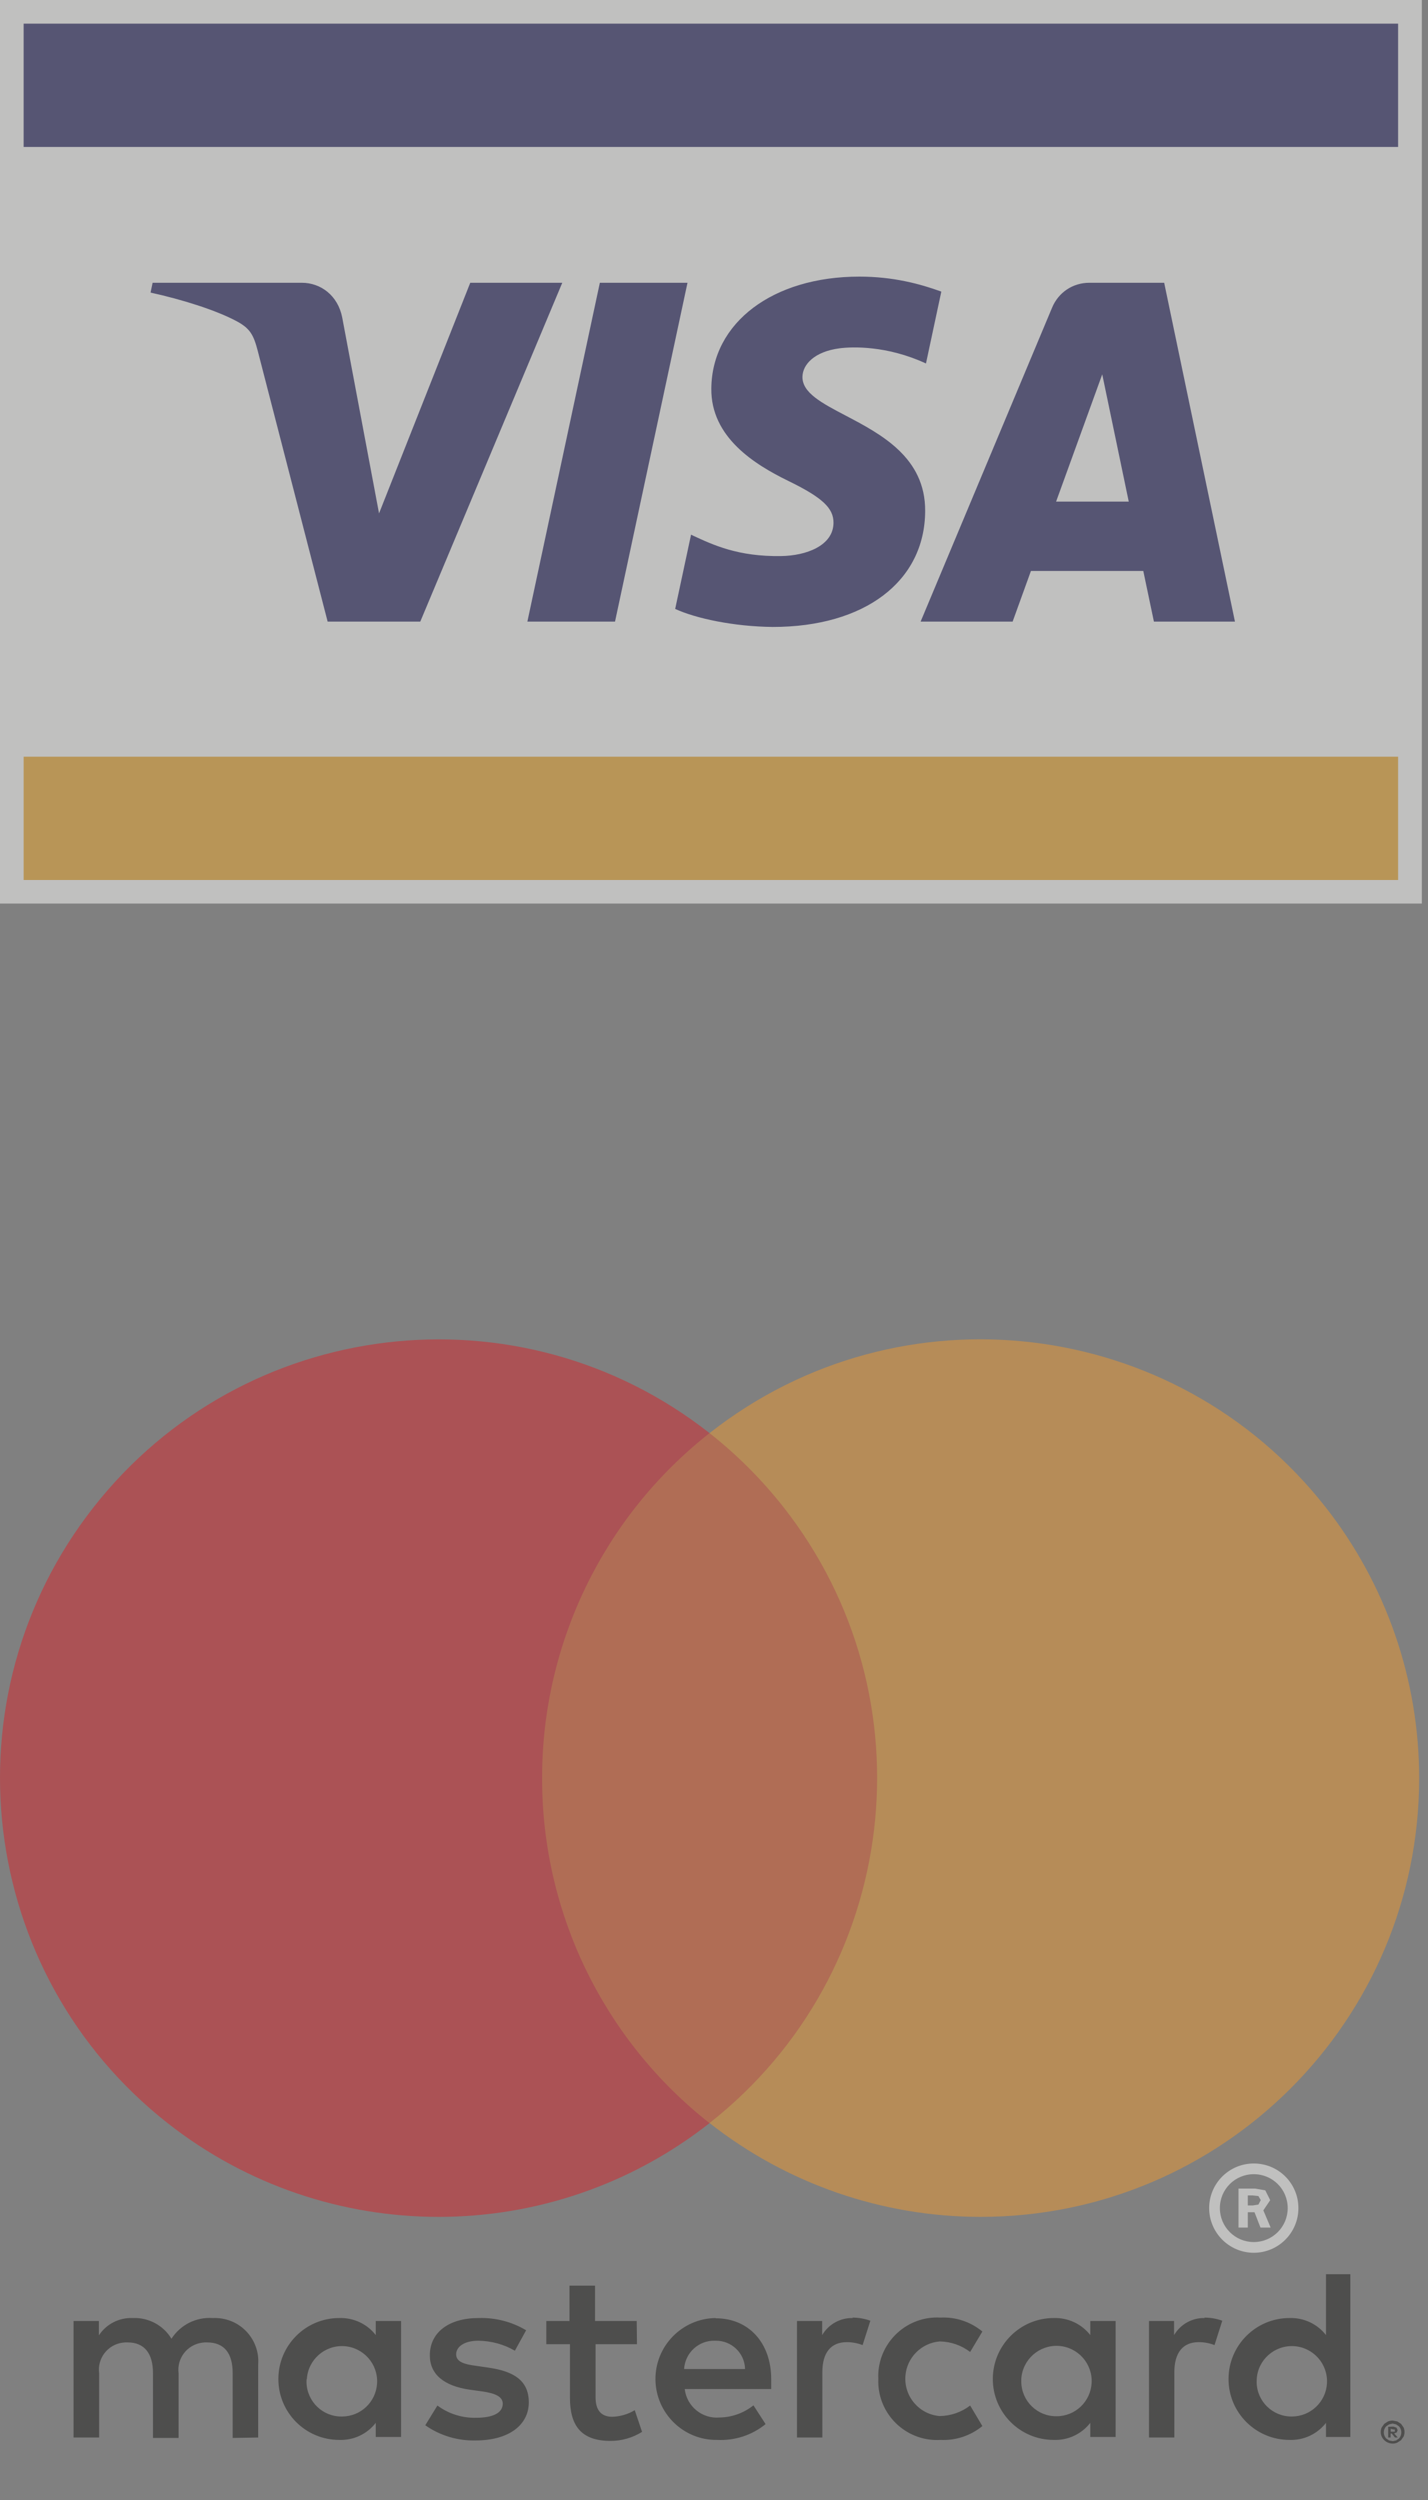<?xml version="1.0" encoding="utf-8"?>
<svg width="16px" height="28px" viewBox="0 0 16 28" version="1.1" xmlns:xlink="http://www.w3.org/1999/xlink" xmlns="http://www.w3.org/2000/svg">
  <rect x="0" y="0" width="16" height="28" fill="#808080" stroke="none"/>
  <desc>Created with Lunacy</desc>
  <g id="Group">
    <g id="Mastercard" transform="translate(0 15)" opacity="0.5">
      <path d="M0.5 0C0.224 0 0 0.223 0 0.5C0 0.775 0.224 1 0.5 1C0.777 1 1 0.775 1 0.5C1 0.223 0.777 0 0.5 0ZM0.5 0.88C0.71 0.88 0.88 0.71 0.88 0.5C0.88 0.288 0.71 0.12 0.5 0.12C0.29 0.12 0.12 0.288 0.12 0.5C0.12 0.71 0.29 0.88 0.5 0.88ZM0.329 0.718L0.433 0.718L0.433 0.546L0.508 0.546L0.575 0.718L0.689 0.718L0.607 0.525L0.684 0.411L0.629 0.301L0.516 0.281L0.329 0.281L0.329 0.718ZM0.489 0.47L0.433 0.47L0.433 0.358L0.487 0.358L0.552 0.365L0.578 0.41L0.552 0.46L0.489 0.47Z" transform="translate(13.548 9.231)" id="Fill-1" fill="#FFFFFE" fill-rule="evenodd" stroke="none" />
      <path d="M14.306 0L14.306 1.823L14.033 1.823L14.033 1.665C13.935 1.791 13.783 1.862 13.624 1.856C13.247 1.856 12.941 1.551 12.941 1.174C12.941 0.797 13.247 0.491 13.624 0.491C13.783 0.486 13.935 0.556 14.033 0.682L14.033 0L14.306 0ZM6.31 0.524L5.843 0.524L5.843 0.128L5.557 0.128L5.557 0.524L5.297 0.524L5.297 0.784L5.562 0.784L5.562 1.384C5.562 1.687 5.68 1.867 6.015 1.867C6.141 1.868 6.264 1.832 6.37 1.766L6.288 1.523C6.212 1.569 6.126 1.594 6.037 1.597C5.901 1.597 5.849 1.51 5.849 1.379L5.849 0.784L6.313 0.784L6.31 0.524ZM9.017 1.174C9.003 1.538 9.288 1.844 9.652 1.857C9.672 1.858 9.693 1.857 9.713 1.856C9.883 1.865 10.051 1.809 10.183 1.701L10.046 1.471C9.948 1.546 9.828 1.587 9.705 1.589C9.474 1.57 9.302 1.368 9.321 1.137C9.337 0.933 9.5 0.77 9.705 0.753C9.828 0.755 9.948 0.796 10.046 0.871L10.183 0.642C10.051 0.533 9.883 0.477 9.713 0.486C9.35 0.465 9.038 0.743 9.017 1.107Q9.016 1.138 9.017 1.168L9.017 1.174ZM8.388 0.682C8.459 0.561 8.591 0.487 8.732 0.491L8.726 0.486C8.795 0.486 8.863 0.498 8.928 0.521L8.841 0.794C8.784 0.772 8.724 0.761 8.664 0.761C8.483 0.761 8.39 0.882 8.39 1.097L8.39 1.829L8.106 1.829L8.106 0.524L8.388 0.524L8.388 0.682ZM12.331 0.682C12.402 0.561 12.534 0.487 12.675 0.491L12.669 0.486C12.738 0.486 12.807 0.498 12.871 0.521L12.784 0.794C12.728 0.772 12.668 0.761 12.607 0.761C12.427 0.761 12.334 0.882 12.334 1.097L12.334 1.829L12.05 1.829L12.05 0.524L12.331 0.524L12.331 0.682ZM2.069 1.01L2.069 1.829L1.783 1.834L1.783 1.108C1.783 0.887 1.69 0.764 1.496 0.764C1.478 0.763 1.459 0.764 1.441 0.767C1.273 0.789 1.155 0.943 1.177 1.111L1.177 1.834L0.89 1.834L0.89 1.108C0.89 0.887 0.794 0.764 0.606 0.764C0.587 0.763 0.568 0.764 0.548 0.767C0.381 0.79 0.264 0.944 0.287 1.111L0.287 1.829L0 1.829L0 0.524L0.284 0.524L0.284 0.685C0.368 0.557 0.513 0.484 0.666 0.491C0.841 0.484 1.007 0.573 1.097 0.723C1.197 0.568 1.372 0.479 1.556 0.491C1.577 0.49 1.598 0.49 1.618 0.492C1.886 0.51 2.088 0.742 2.069 1.01ZM5.071 0.628C4.91 0.532 4.725 0.485 4.538 0.491C4.208 0.491 3.992 0.65 3.992 0.909C3.992 1.122 4.151 1.253 4.443 1.294L4.58 1.313C4.735 1.335 4.809 1.376 4.809 1.45C4.809 1.551 4.705 1.608 4.511 1.608C4.355 1.612 4.202 1.564 4.077 1.471L3.941 1.692C4.106 1.808 4.304 1.867 4.506 1.862C4.883 1.862 5.101 1.684 5.101 1.436C5.101 1.188 4.929 1.086 4.645 1.046L4.508 1.026C4.386 1.01 4.287 0.985 4.287 0.898C4.287 0.811 4.38 0.745 4.536 0.745C4.68 0.747 4.821 0.785 4.945 0.857L5.071 0.628ZM3.67 1.823L3.386 1.823L3.386 1.665C3.289 1.791 3.136 1.862 2.977 1.856C2.6 1.856 2.295 1.551 2.295 1.174C2.295 0.797 2.6 0.491 2.977 0.491C3.136 0.486 3.289 0.556 3.386 0.682L3.386 0.524L3.67 0.524L3.67 1.823ZM11.676 0.524L11.676 1.823L11.392 1.823L11.392 1.665C11.294 1.791 11.142 1.862 10.982 1.856C10.606 1.856 10.3 1.551 10.3 1.174C10.3 0.797 10.606 0.491 10.982 0.491C11.142 0.486 11.294 0.556 11.392 0.682L11.392 0.524L11.676 0.524ZM6.52 1.183C6.515 0.807 6.816 0.497 7.193 0.491L7.197 0.494C7.563 0.494 7.817 0.767 7.817 1.176L7.817 1.286L6.848 1.286C6.87 1.48 7.043 1.622 7.238 1.605C7.377 1.603 7.51 1.555 7.618 1.469L7.754 1.679C7.602 1.803 7.409 1.866 7.212 1.856C6.836 1.862 6.526 1.56 6.52 1.183ZM7.193 0.745C7.372 0.742 7.52 0.883 7.524 1.062L7.524 1.062L6.841 1.062C6.852 0.88 7.005 0.739 7.188 0.745L7.193 0.745ZM10.619 1.174C10.632 0.956 10.819 0.791 11.036 0.803C11.254 0.816 11.42 1.003 11.407 1.22C11.395 1.428 11.223 1.591 11.015 1.591C10.799 1.594 10.621 1.421 10.619 1.205L10.619 1.174ZM2.614 1.176C2.627 0.959 2.813 0.793 3.031 0.806C3.248 0.819 3.414 1.006 3.401 1.223C3.389 1.431 3.218 1.593 3.01 1.594C2.793 1.599 2.615 1.427 2.61 1.21L2.611 1.176L2.614 1.176ZM13.257 1.176C13.269 0.959 13.456 0.793 13.674 0.806C13.891 0.819 14.057 1.006 14.044 1.223C14.032 1.431 13.86 1.593 13.652 1.594C13.436 1.597 13.258 1.424 13.256 1.208L13.257 1.176ZM14.78 1.639L14.832 1.649L14.874 1.676L14.903 1.717C14.916 1.749 14.916 1.786 14.903 1.818L14.874 1.859L14.832 1.886C14.815 1.894 14.798 1.897 14.78 1.897C14.727 1.897 14.679 1.866 14.657 1.818C14.643 1.786 14.643 1.749 14.657 1.717L14.686 1.676L14.728 1.649C14.746 1.642 14.765 1.639 14.784 1.639L14.78 1.639ZM14.819 1.862L14.782 1.87L14.74 1.862L14.707 1.84C14.672 1.801 14.672 1.742 14.707 1.704L14.74 1.682L14.78 1.673L14.819 1.682L14.851 1.704C14.886 1.742 14.886 1.801 14.851 1.84L14.819 1.862ZM14.782 1.87L14.78 1.87L14.784 1.87L14.782 1.87ZM14.788 1.707L14.823 1.719L14.836 1.747L14.826 1.772L14.797 1.784L14.837 1.829L14.806 1.829L14.769 1.784L14.757 1.784L14.757 1.829L14.73 1.829L14.73 1.709L14.788 1.707ZM14.758 1.764L14.758 1.731L14.788 1.739L14.804 1.739L14.804 1.764L14.758 1.764Z" transform="translate(0.824 10.471)" id="Fill-43" fill="#1C1B19" fill-rule="evenodd" stroke="none" />
      <path d="M0 7.727L4.3 7.727L4.3 0L0 0L0 7.727Z" transform="translate(5.801 1.051)" id="Fill-44" fill="#E05A29" stroke="none" />
      <path d="M6.074 4.915C6.072 3.407 6.764 1.982 7.95 1.05C5.817 -0.626 2.727 -0.256 1.05 1.878C-0.626 4.011 -0.256 7.101 1.878 8.778C3.66 10.178 6.168 10.178 7.95 8.778C6.764 7.847 6.072 6.422 6.074 4.915" transform="translate(0 0.001)" id="Fill-45" fill="#D6232A" stroke="none" />
      <path d="M7.951 4.915C7.951 7.629 5.751 9.829 3.037 9.829C1.935 9.829 0.866 9.459 0 8.778C2.134 7.101 2.504 4.012 0.827 1.878C0.585 1.571 0.308 1.293 0 1.051C2.133 -0.626 5.223 -0.256 6.9 1.877C7.581 2.743 7.951 3.813 7.951 4.914L7.951 4.915" transform="translate(7.95 0)" id="Fill-46" fill="#EB972F" stroke="none" />
    </g>
    <g id="Visa-kort" opacity="0.5">
      <path d="M0 10.12L15.931 10.12L15.931 0L0 0L0 10.12Z" id="Fill-39" fill="#FFFFFE" stroke="none" />
      <path d="M0 1.381L15.4 1.381L15.4 0L0 0L0 1.381Z" transform="translate(0.265 8.475)" id="Fill-40" fill="#EFA92E" stroke="none" />
      <path d="M0 1.381L15.4 1.381L15.4 0L0 0L0 1.381Z" transform="translate(0.265 0.265)" id="Fill-41" fill="#2C2A66" stroke="none" />
      <path d="M8.679 2.625C8.682 2.026 8.185 1.765 7.789 1.557C7.522 1.417 7.3 1.301 7.304 1.121C7.307 0.985 7.437 0.84 7.72 0.803C7.861 0.785 8.249 0.77 8.688 0.973L8.86 0.168C8.624 0.082 8.32 0 7.942 0C6.972 0 6.289 0.516 6.283 1.254C6.277 1.801 6.771 2.105 7.143 2.287C7.525 2.473 7.654 2.592 7.652 2.759C7.649 3.014 7.346 3.126 7.065 3.13C6.585 3.138 6.302 3.005 6.076 2.9C6.07 2.897 6.063 2.894 6.056 2.89L5.878 3.722C6.108 3.828 6.531 3.919 6.97 3.924C8.001 3.924 8.676 3.414 8.679 2.625ZM3.022 3.864L4.613 0.069L3.582 0.069L2.56 2.652L2.147 0.456C2.098 0.211 1.907 0.069 1.694 0.069L0.023 0.069L0 0.179C0.343 0.254 0.732 0.374 0.969 0.502C1.113 0.581 1.154 0.649 1.202 0.836L1.984 3.864L3.022 3.864ZM6.016 0.069L5.204 3.864L4.222 3.864L5.034 0.069L6.016 0.069ZM12.15 3.864L11.242 3.864L11.123 3.297L9.864 3.297L9.659 3.864L8.628 3.864L10.101 0.348C10.171 0.179 10.331 0.069 10.519 0.069L11.357 0.069L12.15 3.864ZM10.146 2.52L10.663 1.095L10.96 2.52L10.146 2.52Z" transform="translate(1.687 3.098)" id="Fill-42" fill="#2C2A66" fill-rule="evenodd" stroke="none" />
    </g>
  </g>
</svg>